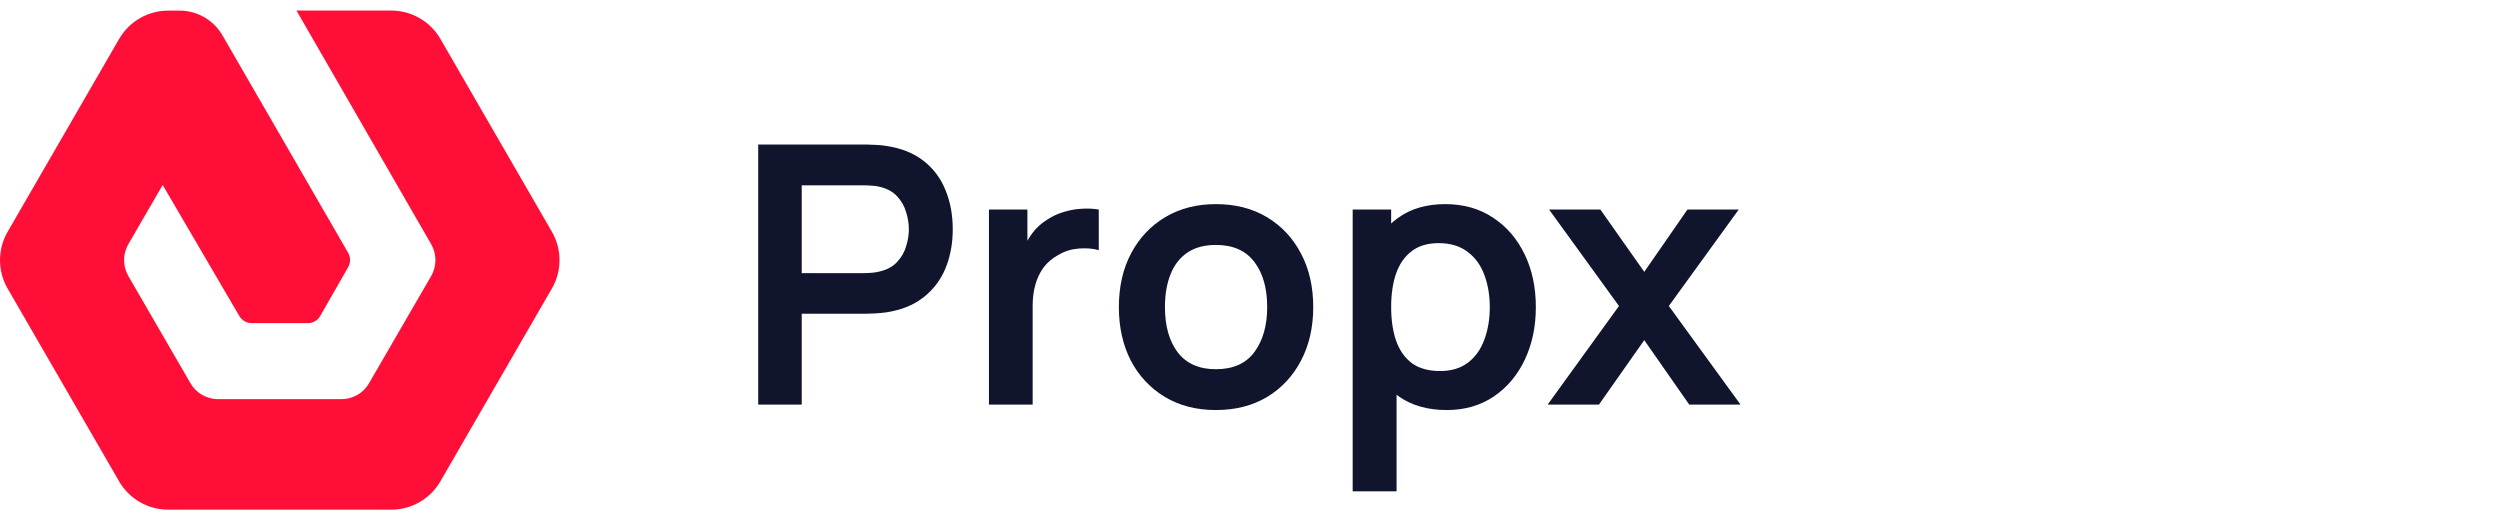 <svg width="173" height="36" viewBox="0 0 173 36" fill="none" xmlns="http://www.w3.org/2000/svg">
<path d="M29.84 16.904C30.031 17.238 30.132 17.616 30.132 18C30.132 18.384 30.031 18.762 29.84 19.096L25.531 26.529C25.338 26.861 25.062 27.136 24.73 27.328C24.398 27.519 24.021 27.62 23.637 27.621L15.066 27.621C14.685 27.618 14.311 27.515 13.982 27.324C13.652 27.133 13.378 26.858 13.187 26.529L8.878 19.096C8.687 18.762 8.586 18.384 8.586 18C8.586 17.616 8.687 17.238 8.878 16.904L11.258 12.8L16.555 21.858C16.642 22.013 16.769 22.141 16.923 22.23C17.077 22.319 17.252 22.365 17.43 22.363L21.288 22.363C21.466 22.365 21.641 22.319 21.795 22.23C21.949 22.141 22.076 22.013 22.163 21.858L24.092 18.49C24.18 18.339 24.226 18.167 24.226 17.992C24.226 17.818 24.18 17.646 24.092 17.495L15.397 2.45C15.096 1.929 14.662 1.495 14.14 1.194C13.618 0.893 13.026 0.734 12.423 0.734L11.644 0.734C10.954 0.734 10.277 0.915 9.68 1.26C9.082 1.604 8.586 2.1 8.242 2.697L0.527 16.04C0.182 16.637 -7.84862e-07 17.314 -7.54727e-07 18.004C-7.24593e-07 18.693 0.182 19.37 0.527 19.967L8.242 33.31C8.587 33.907 9.083 34.402 9.68 34.746C10.278 35.09 10.955 35.271 11.644 35.27L27.074 35.27C27.764 35.27 28.441 35.089 29.038 34.744C29.636 34.4 30.131 33.904 30.476 33.307L38.191 19.963C38.536 19.367 38.718 18.689 38.718 18C38.718 17.311 38.536 16.633 38.191 16.037L30.476 2.693C30.131 2.096 29.636 1.6 29.038 1.256C28.441 0.911 27.764 0.73 27.074 0.73L20.516 0.73L29.84 16.904Z" fill="#ff0f37"/>
<path d="M52.468 28V10H59.906C60.081 10 60.306 10.008 60.581 10.025C60.855 10.033 61.11 10.058 61.343 10.1C62.385 10.258 63.243 10.604 63.918 11.137C64.601 11.671 65.106 12.346 65.43 13.162C65.764 13.971 65.93 14.871 65.93 15.863C65.93 16.846 65.764 17.746 65.43 18.562C65.097 19.371 64.589 20.042 63.906 20.575C63.23 21.108 62.376 21.454 61.343 21.613C61.11 21.646 60.851 21.671 60.568 21.688C60.293 21.704 60.072 21.712 59.906 21.712H55.48V28H52.468ZM55.48 18.9H59.781C59.947 18.9 60.135 18.892 60.343 18.875C60.551 18.858 60.743 18.825 60.918 18.775C61.418 18.65 61.81 18.429 62.093 18.113C62.385 17.796 62.589 17.438 62.706 17.038C62.831 16.637 62.893 16.246 62.893 15.863C62.893 15.479 62.831 15.088 62.706 14.688C62.589 14.279 62.385 13.917 62.093 13.6C61.81 13.283 61.418 13.062 60.918 12.938C60.743 12.887 60.551 12.858 60.343 12.85C60.135 12.833 59.947 12.825 59.781 12.825H55.48V18.9ZM68.435 28V14.5H71.097V17.788L70.772 17.363C70.939 16.913 71.16 16.504 71.435 16.137C71.718 15.762 72.056 15.454 72.447 15.213C72.781 14.988 73.147 14.812 73.547 14.688C73.956 14.554 74.372 14.475 74.797 14.45C75.222 14.417 75.635 14.433 76.035 14.5V17.312C75.635 17.196 75.172 17.158 74.647 17.2C74.131 17.242 73.664 17.387 73.247 17.637C72.831 17.863 72.489 18.15 72.222 18.5C71.964 18.85 71.772 19.25 71.647 19.7C71.522 20.142 71.46 20.621 71.46 21.137V28H68.435ZM84.138 28.375C82.788 28.375 81.609 28.071 80.601 27.462C79.593 26.854 78.809 26.017 78.251 24.95C77.701 23.875 77.426 22.642 77.426 21.25C77.426 19.833 77.709 18.592 78.276 17.525C78.843 16.458 79.63 15.625 80.638 15.025C81.647 14.425 82.814 14.125 84.138 14.125C85.497 14.125 86.68 14.429 87.689 15.037C88.697 15.646 89.48 16.488 90.038 17.562C90.597 18.629 90.876 19.858 90.876 21.25C90.876 22.65 90.593 23.887 90.026 24.962C89.468 26.029 88.684 26.867 87.676 27.475C86.668 28.075 85.489 28.375 84.138 28.375ZM84.138 25.55C85.338 25.55 86.23 25.15 86.814 24.35C87.397 23.55 87.689 22.517 87.689 21.25C87.689 19.942 87.393 18.9 86.801 18.125C86.209 17.342 85.322 16.95 84.138 16.95C83.33 16.95 82.663 17.133 82.138 17.5C81.622 17.858 81.239 18.363 80.989 19.012C80.739 19.654 80.614 20.4 80.614 21.25C80.614 22.558 80.909 23.604 81.501 24.387C82.101 25.163 82.98 25.55 84.138 25.55ZM100.118 28.375C98.801 28.375 97.697 28.062 96.805 27.438C95.913 26.812 95.243 25.962 94.793 24.887C94.343 23.804 94.118 22.592 94.118 21.25C94.118 19.892 94.343 18.675 94.793 17.6C95.243 16.525 95.901 15.679 96.768 15.062C97.643 14.438 98.722 14.125 100.005 14.125C101.28 14.125 102.384 14.438 103.318 15.062C104.259 15.679 104.988 16.525 105.505 17.6C106.022 18.667 106.28 19.883 106.28 21.25C106.28 22.6 106.026 23.812 105.518 24.887C105.009 25.962 104.293 26.812 103.368 27.438C102.443 28.062 101.359 28.375 100.118 28.375ZM93.605 34V14.5H96.268V23.975H96.643V34H93.605ZM99.655 25.675C100.438 25.675 101.084 25.479 101.593 25.087C102.101 24.696 102.476 24.167 102.718 23.5C102.968 22.825 103.093 22.075 103.093 21.25C103.093 20.433 102.968 19.692 102.718 19.025C102.468 18.35 102.08 17.817 101.555 17.425C101.03 17.025 100.363 16.825 99.555 16.825C98.788 16.825 98.163 17.012 97.68 17.387C97.197 17.754 96.838 18.271 96.605 18.938C96.38 19.596 96.268 20.367 96.268 21.25C96.268 22.125 96.38 22.896 96.605 23.562C96.838 24.229 97.201 24.75 97.693 25.125C98.193 25.492 98.847 25.675 99.655 25.675ZM107.096 28L112.033 21.175L107.196 14.5H110.746L113.783 18.812L116.771 14.5H120.321L115.483 21.175L120.446 28H116.896L113.783 23.538L110.646 28H107.096Z" fill="#11142D"/>
</svg>

